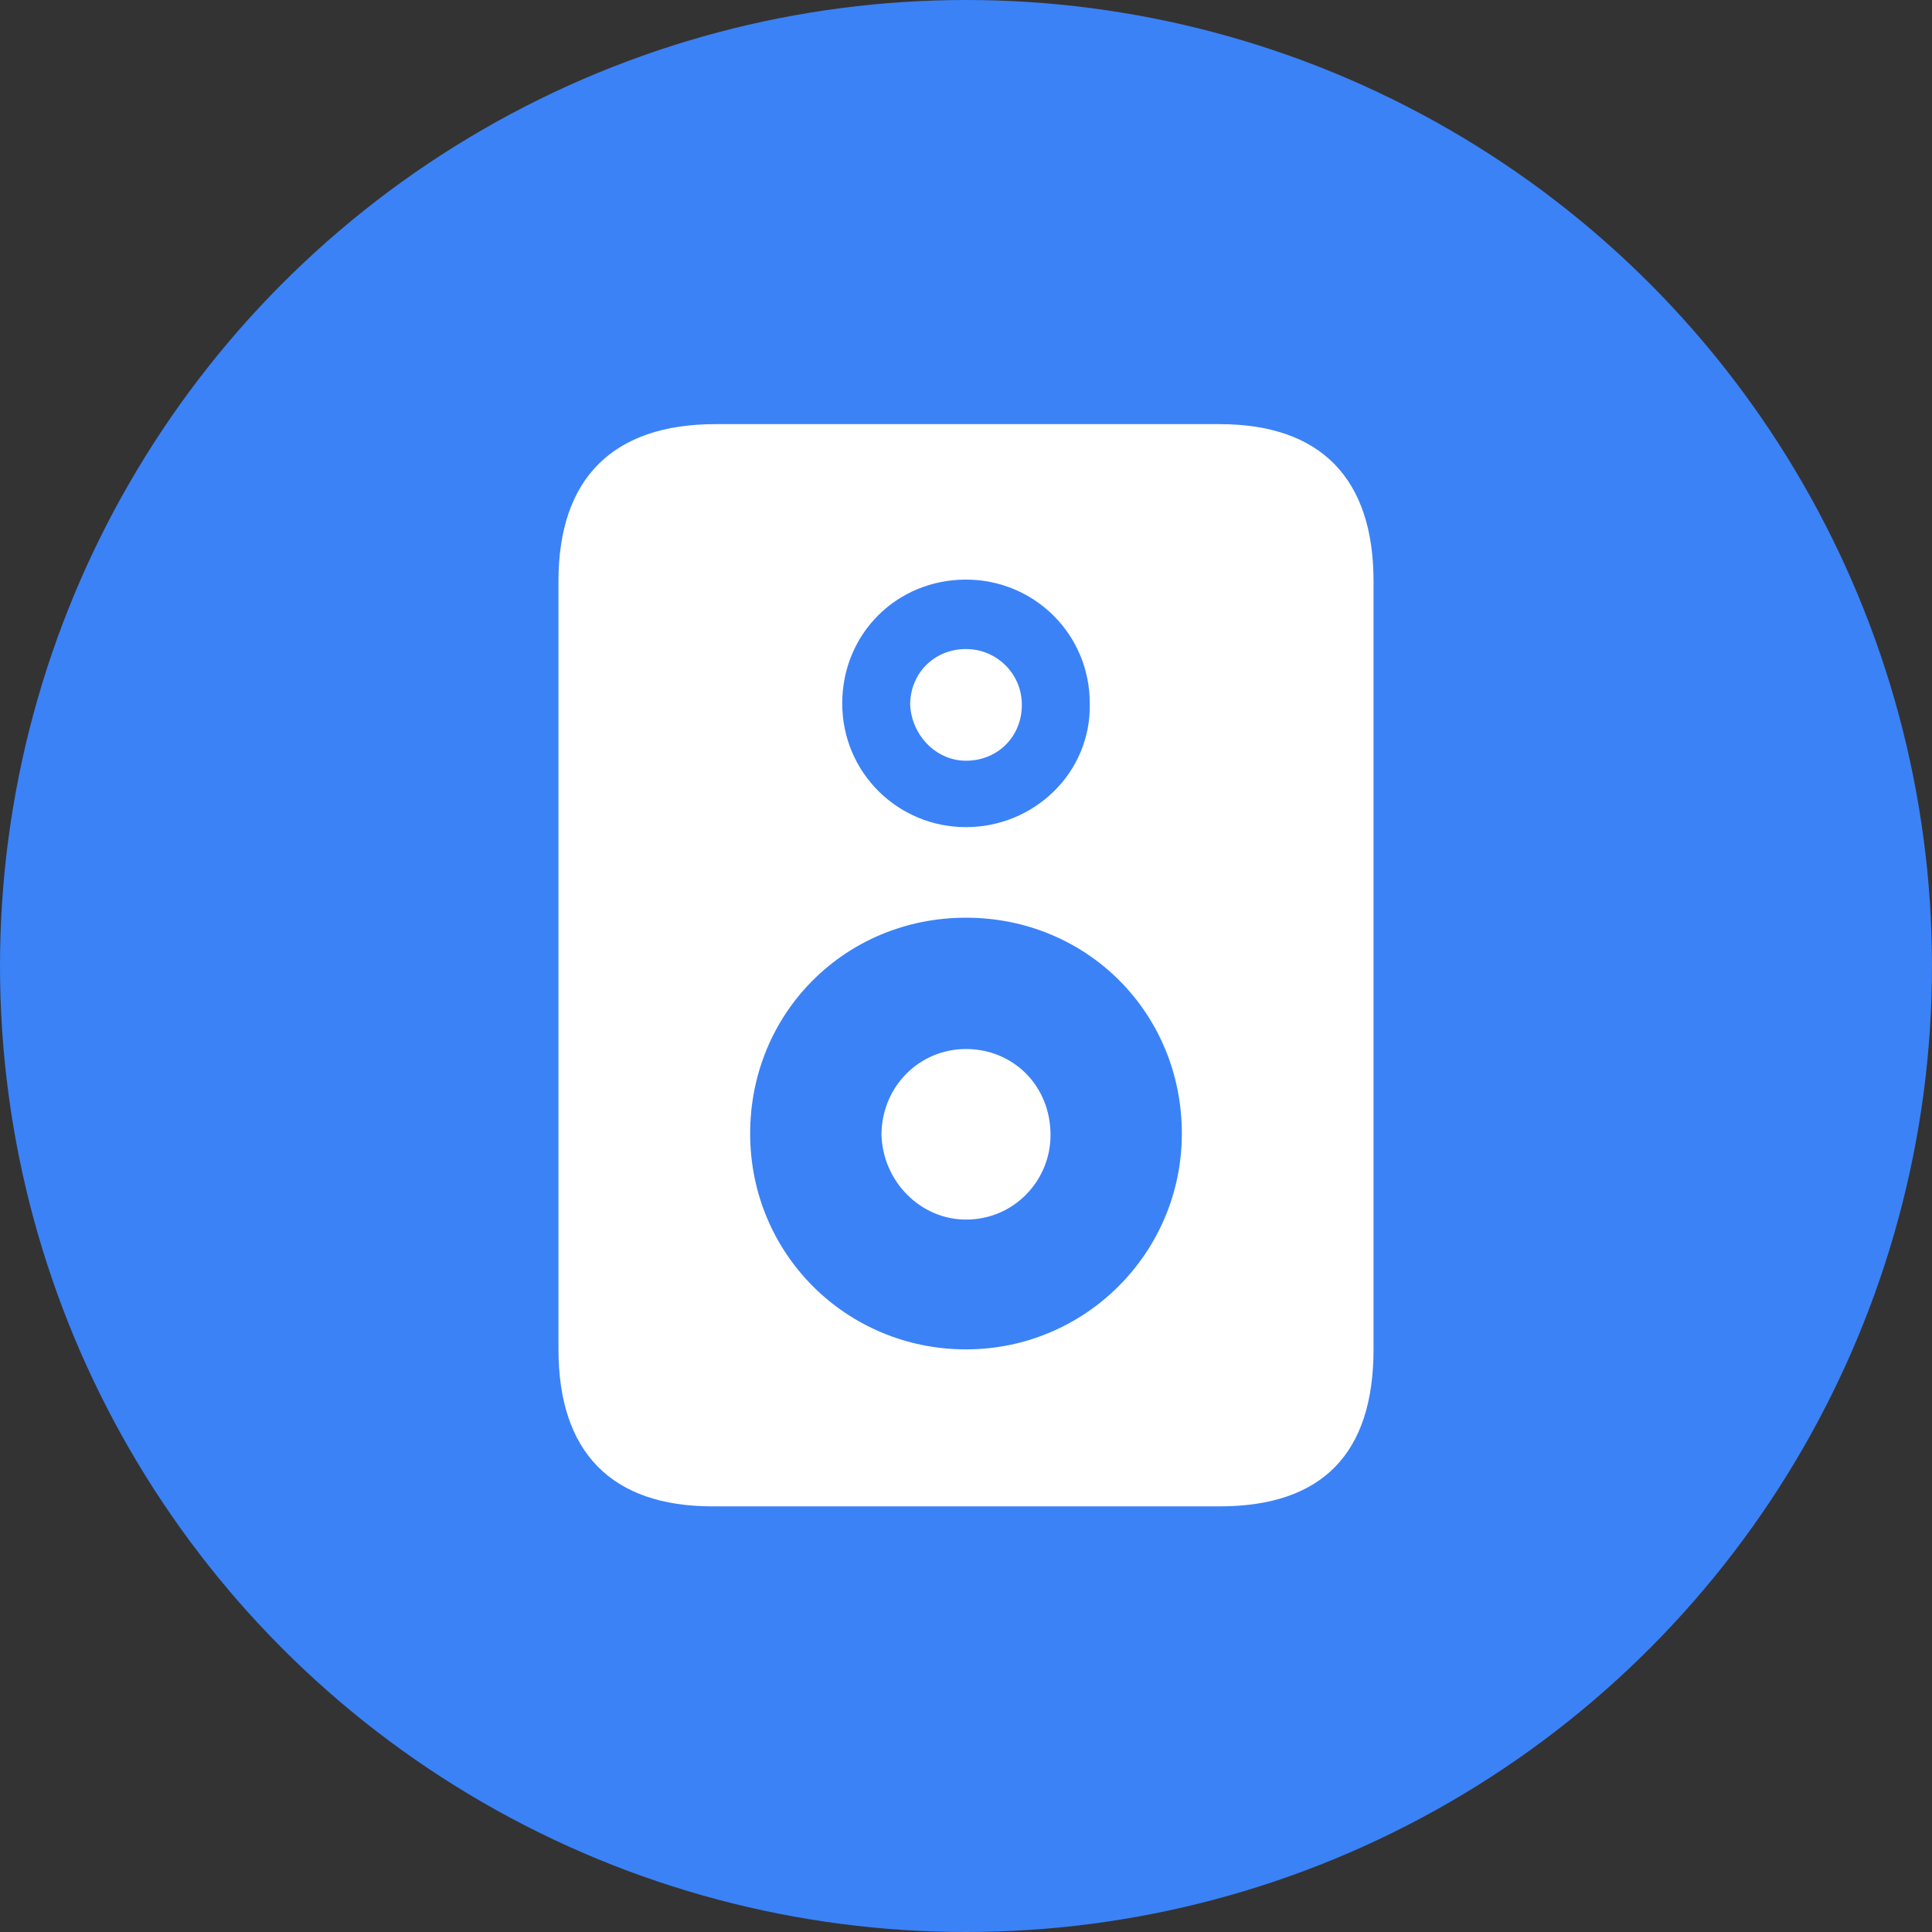 <?xml version="1.0" encoding="utf-8"?>
<!-- Generator: Adobe Illustrator 26.0.2, SVG Export Plug-In . SVG Version: 6.00 Build 0)  -->
<svg version="1.1" id="Layer_1" xmlns="http://www.w3.org/2000/svg" xmlns:xlink="http://www.w3.org/1999/xlink" x="0px" y="0px"
	 viewBox="0 0 128 128" style="enable-background:new 0 0 128 128;" xml:space="preserve">
<rect x="0" y="0" width="128" height="128" fill="#333333" stroke="none"/>
<style type="text/css">
	.st0{fill:#3B82F7;}
	.st1{fill:#FFFFFF;}
</style>
<circle class="st0" cx="64" cy="64" r="64"/>
<path class="st1" d="M37,38.5v50.9c0,6.8,3.5,10.4,10.2,10.4h33.6c6.8,0,10.2-3.5,10.2-10.4V38.5c0-6.8-3.5-10.4-10.2-10.4H47.4
	C40.6,28.1,37,31.7,37,38.5z M64,54.8c-4.5,0-8.2-3.6-8.2-8.2c0-4.6,3.6-8.2,8.2-8.2c4.5,0,8.2,3.6,8.2,8.2
	C72.3,51.2,68.5,54.8,64,54.8z M64,50.4c2.1,0,3.7-1.6,3.7-3.7c0-2.1-1.7-3.7-3.7-3.7c-2.1,0-3.7,1.6-3.7,3.7
	C60.4,48.7,62,50.4,64,50.4z M64,89.4c-7.9,0-14.3-6.3-14.3-14.3c0-8,6.3-14.3,14.3-14.3s14.3,6.3,14.3,14.3
	C78.3,83,71.9,89.4,64,89.4z M64,80.8c3.2,0,5.6-2.6,5.6-5.6c0-3.3-2.5-5.7-5.6-5.7c-3.1,0-5.6,2.5-5.6,5.7
	C58.5,78.3,61,80.8,64,80.8z"/>
</svg>
